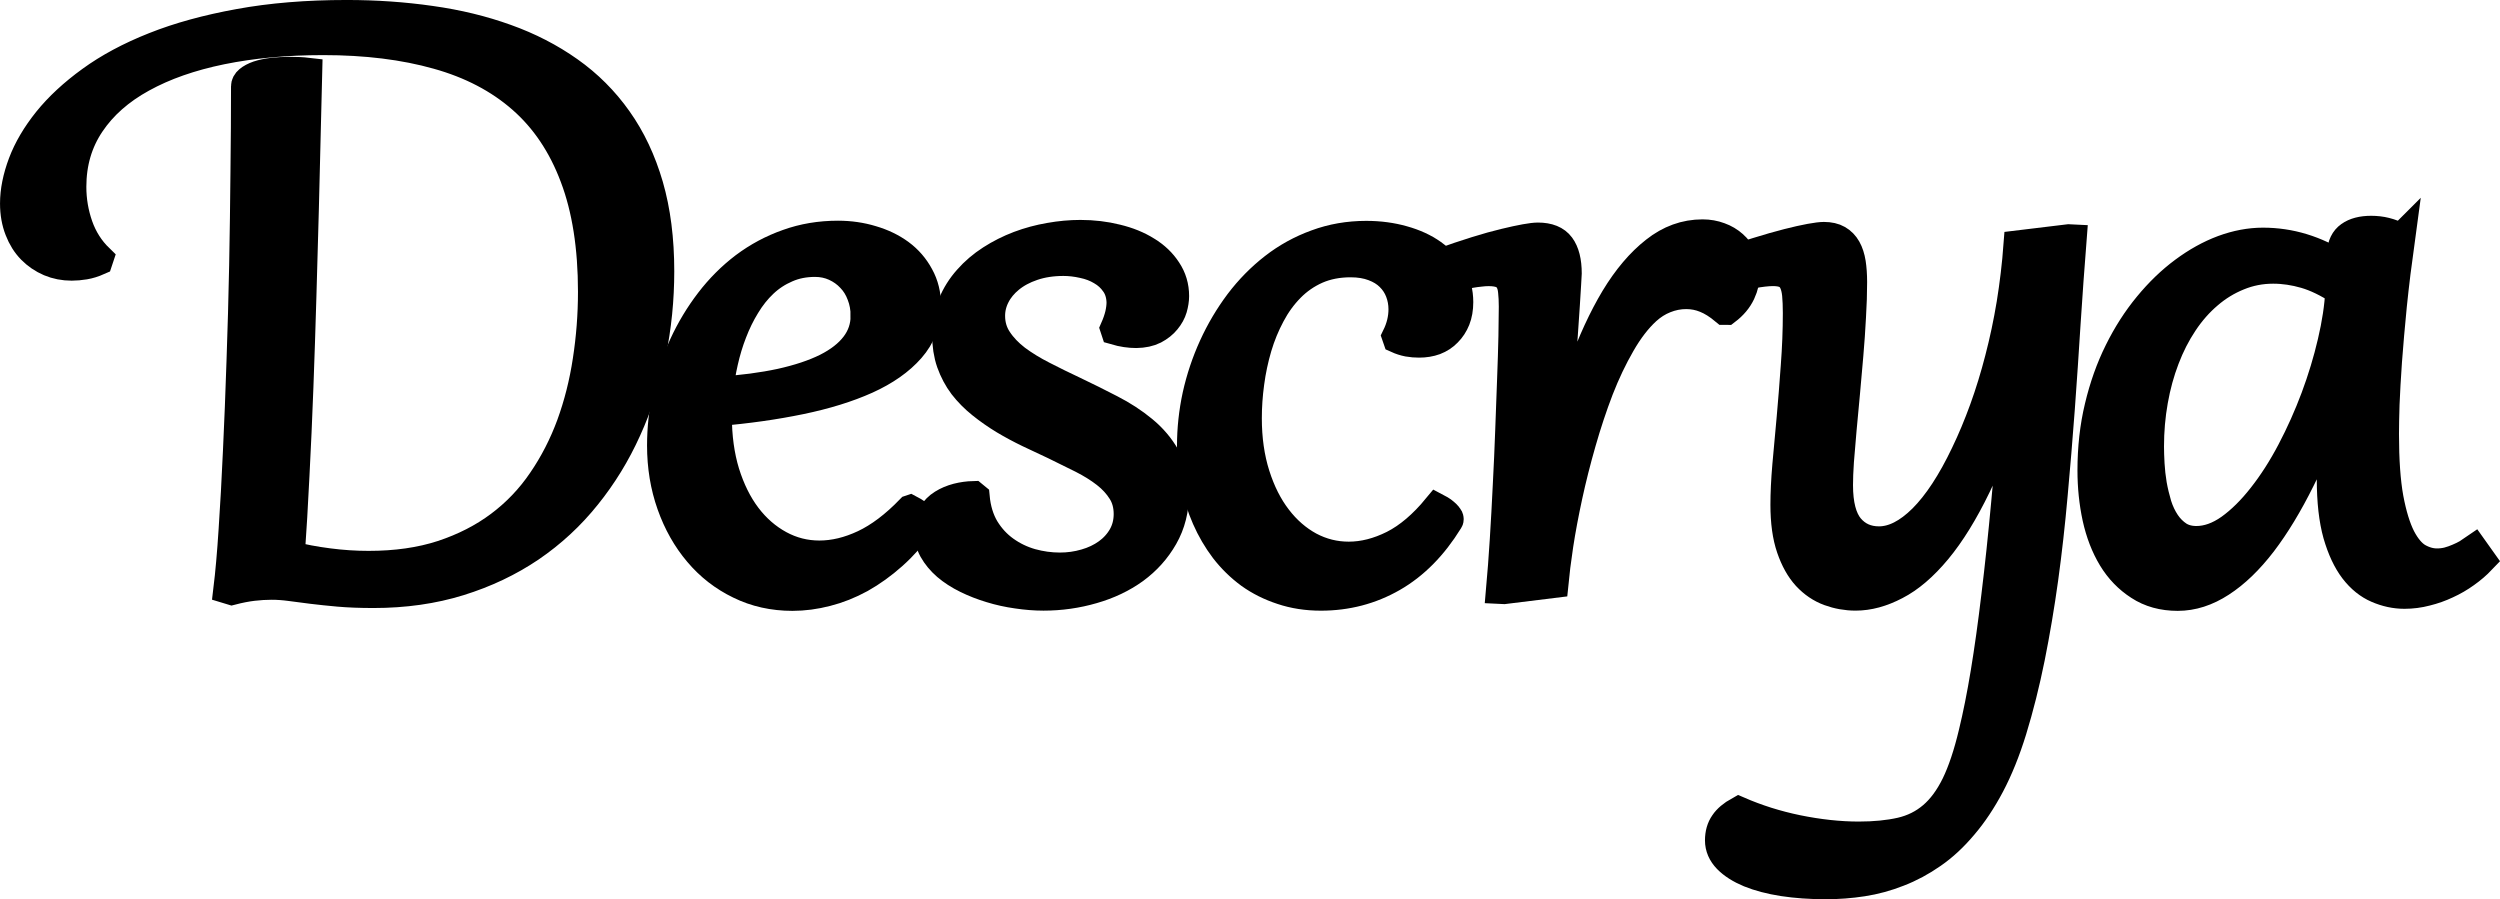 <?xml version="1.0" encoding="UTF-8" standalone="no"?>
<svg
   xmlns:dc="http://purl.org/dc/elements/1.1/"
   xmlns:cc="http://creativecommons.org/ns#"
   xmlns:rdf="http://www.w3.org/1999/02/22-rdf-syntax-ns#"
   xmlns:svg="http://www.w3.org/2000/svg"
   xmlns="http://www.w3.org/2000/svg"
   xmlns:xlink="http://www.w3.org/1999/xlink"
   xmlns:sodipodi="http://sodipodi.sourceforge.net/DTD/sodipodi-0.dtd"
   xmlns:inkscape="http://www.inkscape.org/namespaces/inkscape"
   width="207.626pt"
   height="74.685pt"
   viewBox="0 0 207.626 74.685"
   version="1.2"
   id="svg1529"
   sodipodi:docname="Descrya.svg"
   inkscape:version="0.92.2 (5c3e80d, 2017-08-06)">
  <title
     id="title3230">Descrya Logo Text</title>
  <sodipodi:namedview
     pagecolor="#ffffff"
     bordercolor="#666666"
     borderopacity="1"
     objecttolerance="10"
     gridtolerance="10"
     guidetolerance="10"
     inkscape:pageopacity="0"
     inkscape:pageshadow="2"
     inkscape:window-width="3840"
     inkscape:window-height="1973"
     id="namedview1531"
     showgrid="false"
     inkscape:zoom="10.11377"
     inkscape:cx="137.65768"
     inkscape:cy="40.022145"
     inkscape:window-x="-18"
     inkscape:window-y="-18"
     inkscape:window-maximized="1"
     inkscape:current-layer="svg1529"
     inkscape:pagecheckerboard="false" />
  <defs
     id="defs1480">
    <g
       id="g1478">
      <symbol
         overflow="visible"
         id="glyph0-0"
         style="overflow:visible">
        <path
           style="stroke:none"
           d="m 15.812,-13.719 c 0.008,-0.875 0.023,-1.629 0.047,-2.266 0.031,-0.645 0.086,-1.219 0.172,-1.719 0.094,-0.5 0.219,-0.945 0.375,-1.344 0.156,-0.395 0.367,-0.789 0.641,-1.188 0.27,-0.395 0.598,-0.801 0.984,-1.219 0.395,-0.426 0.879,-0.91 1.453,-1.453 0.77,-0.719 1.445,-1.398 2.031,-2.047 0.582,-0.656 1.066,-1.32 1.453,-2 0.383,-0.676 0.676,-1.406 0.875,-2.188 0.207,-0.781 0.312,-1.672 0.312,-2.672 0,-1.426 -0.227,-2.727 -0.672,-3.906 -0.438,-1.188 -1.059,-2.195 -1.859,-3.031 -0.805,-0.844 -1.777,-1.5 -2.922,-1.969 -1.137,-0.469 -2.402,-0.703 -3.797,-0.703 -1.469,0 -2.793,0.25 -3.969,0.75 -1.168,0.492 -2.18,1.188 -3.031,2.094 -0.844,0.898 -1.523,1.969 -2.031,3.219 -0.512,1.242 -0.836,2.621 -0.969,4.141 l 3.656,0.562 c 0.125,-1.008 0.328,-1.941 0.609,-2.797 0.289,-0.852 0.68,-1.586 1.172,-2.203 0.488,-0.625 1.094,-1.113 1.812,-1.469 0.727,-0.352 1.582,-0.531 2.562,-0.531 0.844,0 1.609,0.168 2.297,0.5 0.688,0.324 1.273,0.766 1.766,1.328 0.488,0.555 0.867,1.203 1.141,1.953 0.27,0.75 0.406,1.543 0.406,2.375 0,0.688 -0.094,1.309 -0.281,1.859 -0.188,0.555 -0.449,1.078 -0.781,1.578 -0.336,0.5 -0.727,0.984 -1.172,1.453 -0.449,0.469 -0.938,0.965 -1.469,1.484 -0.688,0.68 -1.305,1.328 -1.844,1.953 -0.531,0.617 -0.98,1.293 -1.344,2.031 -0.367,0.73 -0.648,1.559 -0.844,2.484 -0.188,0.918 -0.281,2.016 -0.281,3.297 0,0.574 0.016,1.199 0.047,1.875 z m -4.188,6.453 c 0,0.375 0.066,0.727 0.203,1.047 0.145,0.312 0.336,0.594 0.578,0.844 0.238,0.242 0.516,0.43 0.828,0.562 0.32,0.125 0.664,0.188 1.031,0.188 0.375,0 0.727,-0.062 1.062,-0.188 0.332,-0.133 0.617,-0.316 0.859,-0.547 0.25,-0.238 0.441,-0.52 0.578,-0.844 0.145,-0.32 0.219,-0.676 0.219,-1.062 0,-0.375 -0.074,-0.723 -0.219,-1.047 -0.137,-0.32 -0.328,-0.609 -0.578,-0.859 -0.242,-0.25 -0.527,-0.441 -0.859,-0.578 -0.336,-0.145 -0.688,-0.219 -1.062,-0.219 -0.367,0 -0.711,0.074 -1.031,0.219 -0.312,0.148 -0.59,0.344 -0.828,0.594 -0.242,0.25 -0.434,0.543 -0.578,0.875 C 11.691,-7.957 11.625,-7.617 11.625,-7.266 Z m 17.688,-38.5 V 0 H 0 v -45.766 z m 0,0"
           id="path1448"
           inkscape:connector-curvature="0" />
      </symbol>
      <symbol
         overflow="visible"
         id="glyph0-1"
         style="overflow:visible">
        <path
           style="stroke:none"
           d="m 15.922,-47.312 c 2.426,0 4.754,0.164 6.984,0.484 2.238,0.312 4.32,0.82 6.25,1.516 1.926,0.688 3.676,1.59 5.25,2.703 1.582,1.117 2.93,2.465 4.047,4.047 1.125,1.586 1.988,3.418 2.594,5.5 0.602,2.086 0.906,4.453 0.906,7.109 0,2.336 -0.23,4.617 -0.688,6.844 -0.461,2.23 -1.141,4.34 -2.047,6.328 -0.898,1.992 -2.016,3.82 -3.359,5.484 -1.336,1.668 -2.887,3.105 -4.656,4.312 -1.773,1.199 -3.746,2.137 -5.922,2.812 -2.18,0.676 -4.559,1.016 -7.141,1.016 -1.094,0 -2.055,-0.039 -2.875,-0.109 C 14.441,0.66 13.695,0.582 13.031,0.5 12.375,0.414 11.773,0.336 11.234,0.266 10.691,0.191 10.176,0.156 9.688,0.156 9.188,0.156 8.672,0.188 8.141,0.25 7.609,0.312 7.02,0.426 6.375,0.594 L 6.016,0.484 C 6.18,-0.867 6.328,-2.531 6.453,-4.5 6.586,-6.477 6.707,-8.645 6.812,-11 c 0.113,-2.363 0.211,-4.859 0.297,-7.484 0.094,-2.625 0.164,-5.258 0.219,-7.906 0.051,-2.656 0.086,-5.254 0.109,-7.797 0.031,-2.551 0.047,-4.926 0.047,-7.125 0,-0.195 0.094,-0.375 0.281,-0.531 0.195,-0.164 0.461,-0.305 0.797,-0.422 0.344,-0.113 0.738,-0.195 1.188,-0.25 0.457,-0.051 0.945,-0.078 1.469,-0.078 0.238,0 0.484,0.008 0.734,0.016 0.25,0.012 0.504,0.031 0.766,0.062 -0.031,1.367 -0.074,3.027 -0.125,4.984 -0.043,1.949 -0.094,4.074 -0.156,6.375 -0.062,2.293 -0.133,4.703 -0.203,7.234 -0.074,2.531 -0.156,5.059 -0.25,7.578 -0.094,2.523 -0.203,4.977 -0.328,7.359 -0.117,2.387 -0.246,4.59 -0.391,6.609 0.957,0.25 2.004,0.449 3.141,0.594 1.133,0.148 2.242,0.219 3.328,0.219 2.281,0 4.316,-0.289 6.109,-0.875 1.801,-0.594 3.391,-1.406 4.766,-2.438 1.375,-1.031 2.547,-2.258 3.516,-3.688 0.977,-1.426 1.773,-2.977 2.391,-4.656 0.613,-1.688 1.062,-3.461 1.344,-5.328 0.289,-1.863 0.438,-3.766 0.438,-5.703 0,-3.719 -0.5,-6.895 -1.5,-9.531 -0.992,-2.645 -2.438,-4.801 -4.344,-6.469 -1.898,-1.664 -4.23,-2.883 -7,-3.656 -2.762,-0.781 -5.922,-1.172 -9.484,-1.172 -3.074,0 -5.887,0.262 -8.438,0.781 -2.555,0.523 -4.75,1.293 -6.594,2.312 -1.844,1.012 -3.27,2.273 -4.281,3.781 -1.02,1.512 -1.531,3.258 -1.531,5.234 0,1.117 0.184,2.195 0.547,3.234 0.367,1.043 0.938,1.945 1.719,2.703 l -0.078,0.234 c -0.406,0.18 -0.789,0.297 -1.156,0.359 -0.375,0.062 -0.734,0.094 -1.078,0.094 -0.656,0 -1.27,-0.117 -1.844,-0.359 -0.582,-0.25 -1.086,-0.594 -1.516,-1.031 -0.438,-0.445 -0.781,-0.992 -1.031,-1.641 -0.258,-0.656 -0.391,-1.391 -0.391,-2.203 0,-1.051 0.227,-2.172 0.672,-3.359 0.449,-1.188 1.141,-2.363 2.078,-3.531 0.938,-1.164 2.141,-2.281 3.609,-3.344 1.469,-1.07 3.23,-2.016 5.281,-2.828 2.039,-0.812 4.391,-1.457 7.047,-1.938 2.656,-0.488 5.633,-0.734 8.938,-0.734 z m 0,0"
           id="path1451"
           inkscape:connector-curvature="0" />
      </symbol>
      <symbol
         overflow="visible"
         id="glyph0-2"
         style="overflow:visible">
        <path
           style="stroke:none"
           d="m 22.75,-6.203 c 0.082,0.043 0.188,0.102 0.312,0.172 0.125,0.074 0.238,0.156 0.344,0.25 0.102,0.086 0.195,0.18 0.281,0.281 0.082,0.094 0.125,0.188 0.125,0.281 0,0.055 -0.023,0.105 -0.062,0.156 -0.75,1.043 -1.559,1.949 -2.422,2.719 -0.855,0.762 -1.746,1.402 -2.672,1.922 -0.93,0.508 -1.871,0.883 -2.828,1.125 -0.961,0.25 -1.906,0.375 -2.844,0.375 -1.605,0 -3.074,-0.328 -4.406,-0.984 -1.336,-0.645 -2.48,-1.535 -3.438,-2.672 -0.961,-1.133 -1.711,-2.461 -2.25,-3.984 -0.543,-1.531 -0.812,-3.172 -0.812,-4.922 0,-1.426 0.156,-2.852 0.469,-4.281 0.312,-1.426 0.766,-2.785 1.359,-4.078 0.594,-1.289 1.316,-2.492 2.172,-3.609 0.852,-1.113 1.82,-2.082 2.906,-2.906 1.094,-0.82 2.289,-1.461 3.594,-1.922 1.301,-0.469 2.695,-0.703 4.188,-0.703 0.988,0 1.926,0.137 2.812,0.406 0.895,0.262 1.68,0.641 2.359,1.141 0.676,0.5 1.211,1.121 1.609,1.859 0.406,0.73 0.609,1.559 0.609,2.484 0,1.367 -0.449,2.559 -1.344,3.578 -0.887,1.012 -2.109,1.871 -3.672,2.578 -1.555,0.699 -3.387,1.266 -5.5,1.703 -2.117,0.438 -4.402,0.762 -6.859,0.969 v 0.344 c 0,1.711 0.211,3.273 0.641,4.688 0.438,1.406 1.035,2.617 1.797,3.625 0.758,1 1.656,1.781 2.688,2.344 1.031,0.562 2.133,0.844 3.312,0.844 1.207,0 2.441,-0.297 3.703,-0.891 1.258,-0.594 2.535,-1.555 3.828,-2.891 z m -3.766,-16.062 c 0,-0.613 -0.105,-1.188 -0.312,-1.719 -0.199,-0.539 -0.484,-1.004 -0.859,-1.391 -0.367,-0.395 -0.805,-0.707 -1.312,-0.938 -0.5,-0.227 -1.047,-0.344 -1.641,-0.344 -0.867,0 -1.652,0.156 -2.359,0.469 -0.711,0.305 -1.344,0.719 -1.906,1.25 -0.555,0.523 -1.043,1.137 -1.469,1.844 -0.43,0.699 -0.793,1.445 -1.094,2.234 -0.305,0.781 -0.547,1.59 -0.734,2.422 -0.188,0.824 -0.32,1.625 -0.391,2.406 1.895,-0.125 3.594,-0.348 5.094,-0.672 1.5,-0.332 2.766,-0.754 3.797,-1.266 1.031,-0.52 1.816,-1.133 2.359,-1.844 0.551,-0.719 0.828,-1.535 0.828,-2.453 z m 0,0"
           id="path1454"
           inkscape:connector-curvature="0" />
      </symbol>
      <symbol
         overflow="visible"
         id="glyph0-3"
         style="overflow:visible">
        <path
           style="stroke:none"
           d="m 5.406,-7.219 c 0.094,1.012 0.359,1.887 0.797,2.625 0.445,0.73 1,1.328 1.656,1.797 0.656,0.469 1.379,0.82 2.172,1.047 0.789,0.219 1.582,0.328 2.375,0.328 0.727,0 1.43,-0.098 2.109,-0.297 0.688,-0.195 1.289,-0.484 1.812,-0.859 0.52,-0.375 0.938,-0.832 1.25,-1.375 0.312,-0.551 0.469,-1.164 0.469,-1.844 0,-0.707 -0.168,-1.328 -0.5,-1.859 -0.336,-0.539 -0.781,-1.031 -1.344,-1.469 -0.562,-0.438 -1.215,-0.844 -1.953,-1.219 -0.742,-0.375 -1.512,-0.754 -2.312,-1.141 -0.699,-0.332 -1.406,-0.664 -2.125,-1 C 9.102,-12.828 8.414,-13.195 7.75,-13.594 7.082,-14 6.457,-14.438 5.875,-14.906 5.289,-15.375 4.781,-15.891 4.344,-16.453 3.914,-17.023 3.578,-17.66 3.328,-18.359 3.086,-19.055 2.969,-19.832 2.969,-20.688 c 0,-0.914 0.156,-1.758 0.469,-2.531 C 3.758,-24 4.195,-24.695 4.75,-25.312 5.301,-25.938 5.941,-26.484 6.672,-26.953 7.398,-27.422 8.176,-27.812 9,-28.125 c 0.832,-0.312 1.68,-0.539 2.547,-0.688 0.875,-0.156 1.727,-0.234 2.562,-0.234 1.062,0 2.066,0.121 3.016,0.359 0.957,0.23 1.789,0.57 2.5,1.016 0.719,0.438 1.285,0.98 1.703,1.625 0.426,0.637 0.641,1.355 0.641,2.156 0,0.312 -0.055,0.652 -0.156,1.016 -0.105,0.355 -0.289,0.688 -0.547,1 -0.25,0.312 -0.586,0.578 -1,0.797 -0.418,0.211 -0.922,0.32 -1.516,0.328 -0.562,0 -1.152,-0.086 -1.766,-0.266 l -0.062,-0.188 c 0.188,-0.426 0.32,-0.816 0.406,-1.172 0.082,-0.363 0.125,-0.703 0.125,-1.016 -0.023,-0.613 -0.184,-1.129 -0.484,-1.547 -0.293,-0.426 -0.668,-0.77 -1.125,-1.031 -0.449,-0.27 -0.953,-0.461 -1.516,-0.578 -0.555,-0.125 -1.094,-0.188 -1.625,-0.188 -0.949,0 -1.797,0.133 -2.547,0.391 -0.742,0.25 -1.371,0.59 -1.891,1.016 C 7.754,-24.91 7.363,-24.438 7.094,-23.906 6.82,-23.375 6.688,-22.82 6.688,-22.25 c 0,0.73 0.191,1.387 0.578,1.969 0.383,0.586 0.895,1.121 1.531,1.609 0.645,0.48 1.383,0.934 2.219,1.359 0.832,0.43 1.703,0.855 2.609,1.281 1.008,0.48 2.016,0.98 3.016,1.5 1,0.512 1.895,1.094 2.688,1.75 0.789,0.648 1.426,1.398 1.906,2.25 0.488,0.844 0.734,1.84 0.734,2.984 0,1.375 -0.309,2.602 -0.922,3.672 -0.605,1.062 -1.414,1.965 -2.422,2.703 -1.012,0.73 -2.172,1.281 -3.484,1.656 C 13.828,0.867 12.461,1.062 11.047,1.062 10.336,1.062 9.602,1.004 8.844,0.891 8.094,0.785 7.363,0.625 6.656,0.406 5.957,0.195 5.289,-0.062 4.656,-0.375 4.02,-0.688 3.461,-1.047 2.984,-1.453 2.516,-1.859 2.141,-2.312 1.859,-2.812 c -0.273,-0.5 -0.406,-1.051 -0.406,-1.656 0,-0.508 0.109,-0.945 0.328,-1.312 0.227,-0.363 0.52,-0.656 0.875,-0.875 0.363,-0.227 0.77,-0.398 1.219,-0.516 0.445,-0.113 0.898,-0.176 1.359,-0.188 z m 0,0"
           id="path1457"
           inkscape:connector-curvature="0" />
      </symbol>
      <symbol
         overflow="visible"
         id="glyph0-4"
         style="overflow:visible">
        <path
           style="stroke:none"
           d="m 19.094,-20.547 c 0.363,-0.738 0.547,-1.488 0.547,-2.25 0,-0.508 -0.09,-0.992 -0.266,-1.453 -0.18,-0.469 -0.449,-0.879 -0.812,-1.234 -0.355,-0.352 -0.805,-0.629 -1.344,-0.828 -0.543,-0.207 -1.172,-0.312 -1.891,-0.312 -1.043,0 -1.98,0.184 -2.812,0.547 -0.824,0.367 -1.555,0.871 -2.188,1.516 -0.625,0.637 -1.164,1.375 -1.609,2.219 -0.449,0.836 -0.82,1.734 -1.109,2.703 -0.281,0.961 -0.492,1.945 -0.625,2.953 -0.137,1 -0.203,1.98 -0.203,2.938 0,1.719 0.223,3.289 0.672,4.703 0.445,1.406 1.051,2.605 1.812,3.594 0.758,0.992 1.645,1.762 2.656,2.312 1.02,0.543 2.102,0.812 3.25,0.812 1.207,0 2.438,-0.312 3.688,-0.938 1.25,-0.633 2.457,-1.66 3.625,-3.078 0.082,0.043 0.188,0.102 0.312,0.172 0.125,0.074 0.238,0.156 0.344,0.25 0.113,0.094 0.207,0.188 0.281,0.281 0.082,0.094 0.125,0.184 0.125,0.266 0,0.055 -0.008,0.086 -0.016,0.094 l -0.047,0.078 c -1.293,2.094 -2.844,3.664 -4.656,4.703 -1.812,1.039 -3.805,1.562 -5.969,1.562 -1.168,0 -2.246,-0.168 -3.234,-0.5 C 8.633,0.238 7.738,-0.207 6.938,-0.781 6.145,-1.363 5.441,-2.051 4.828,-2.844 4.223,-3.645 3.719,-4.508 3.312,-5.438 2.906,-6.363 2.598,-7.336 2.391,-8.359 c -0.211,-1.02 -0.312,-2.047 -0.312,-3.078 0,-1.406 0.148,-2.812 0.453,-4.219 0.312,-1.406 0.766,-2.758 1.359,-4.062 0.594,-1.301 1.312,-2.516 2.156,-3.641 0.852,-1.125 1.816,-2.102 2.891,-2.938 1.07,-0.832 2.254,-1.484 3.547,-1.953 1.289,-0.477 2.672,-0.719 4.141,-0.719 1.094,0 2.113,0.137 3.062,0.406 0.945,0.262 1.766,0.637 2.453,1.125 0.688,0.492 1.223,1.078 1.609,1.766 0.395,0.68 0.594,1.438 0.594,2.281 0,0.555 -0.086,1.039 -0.25,1.453 -0.168,0.418 -0.402,0.777 -0.703,1.078 -0.293,0.305 -0.641,0.531 -1.047,0.688 -0.406,0.148 -0.852,0.219 -1.328,0.219 -0.305,0 -0.609,-0.023 -0.922,-0.078 -0.312,-0.062 -0.621,-0.16 -0.922,-0.297 z m 0,0"
           id="path1460"
           inkscape:connector-curvature="0" />
      </symbol>
      <symbol
         overflow="visible"
         id="glyph0-5"
         style="overflow:visible">
        <path
           style="stroke:none"
           d="M 5.484,0.516 5.156,0.5 c 0.113,-1.27 0.219,-2.648 0.312,-4.141 0.094,-1.488 0.176,-3.004 0.25,-4.547 0.082,-1.539 0.148,-3.066 0.203,-4.578 0.062,-1.52 0.113,-2.938 0.156,-4.25 0.051,-1.312 0.086,-2.488 0.109,-3.531 0.02,-1.039 0.031,-1.863 0.031,-2.469 0,-0.488 -0.023,-0.91 -0.062,-1.266 -0.031,-0.363 -0.121,-0.664 -0.266,-0.906 -0.137,-0.238 -0.34,-0.414 -0.609,-0.531 -0.273,-0.113 -0.633,-0.172 -1.078,-0.172 -0.23,0 -0.465,0.016 -0.703,0.047 -0.242,0.023 -0.508,0.059 -0.797,0.109 -0.293,0.055 -0.625,0.125 -1,0.219 -0.367,0.086 -0.789,0.188 -1.266,0.312 L 0.141,-26.656 c 2.219,-0.789 4.008,-1.348 5.375,-1.672 1.375,-0.332 2.301,-0.5 2.781,-0.5 0.883,0 1.516,0.258 1.891,0.766 0.383,0.512 0.578,1.277 0.578,2.297 0,0.094 -0.016,0.371 -0.047,0.828 -0.023,0.449 -0.059,1.039 -0.109,1.766 -0.043,0.719 -0.102,1.562 -0.172,2.531 -0.062,0.961 -0.141,1.992 -0.234,3.094 -0.086,1.094 -0.18,2.242 -0.281,3.438 -0.105,1.188 -0.219,2.375 -0.344,3.562 l 0.203,0.016 c 0.645,-2.613 1.367,-5.051 2.172,-7.312 0.812,-2.258 1.719,-4.223 2.719,-5.891 1.008,-1.664 2.117,-2.973 3.328,-3.922 1.207,-0.957 2.531,-1.438 3.969,-1.438 0.508,0 0.984,0.086 1.422,0.25 0.438,0.156 0.816,0.383 1.141,0.672 0.32,0.281 0.578,0.621 0.766,1.016 0.188,0.387 0.281,0.812 0.281,1.281 0,0.605 -0.133,1.184 -0.391,1.734 -0.262,0.555 -0.672,1.043 -1.234,1.469 h -0.156 c -0.562,-0.469 -1.094,-0.801 -1.594,-1 -0.5,-0.207 -1.031,-0.312 -1.594,-0.312 -0.605,0 -1.188,0.117 -1.75,0.344 -0.555,0.219 -1.062,0.543 -1.531,0.969 -0.762,0.699 -1.469,1.621 -2.125,2.766 -0.656,1.137 -1.258,2.398 -1.797,3.781 -0.531,1.387 -1.016,2.844 -1.453,4.375 -0.438,1.523 -0.812,3.008 -1.125,4.453 -0.312,1.449 -0.57,2.812 -0.766,4.094 C 9.875,-1.93 9.738,-0.863 9.656,0 Z m 0,0"
           id="path1463"
           inkscape:connector-curvature="0" />
      </symbol>
      <symbol
         overflow="visible"
         id="glyph0-6"
         style="overflow:visible">
        <path
           style="stroke:none"
           d="m 28.609,-28.688 0.328,0.016 c -0.18,2.281 -0.344,4.609 -0.5,6.984 -0.148,2.375 -0.309,4.762 -0.484,7.156 -0.18,2.398 -0.375,4.781 -0.594,7.156 -0.211,2.367 -0.469,4.684 -0.781,6.953 -0.312,2.258 -0.684,4.453 -1.109,6.578 -0.43,2.125 -0.934,4.133 -1.516,6.031 -0.531,1.719 -1.141,3.227 -1.828,4.531 -0.688,1.301 -1.438,2.426 -2.25,3.375 -0.805,0.957 -1.656,1.75 -2.562,2.375 -0.906,0.633 -1.852,1.141 -2.828,1.516 -0.969,0.383 -1.965,0.656 -2.984,0.812 -1.012,0.156 -2.031,0.234 -3.062,0.234 -1.281,0 -2.465,-0.086 -3.547,-0.25 C 3.816,24.613 2.883,24.367 2.094,24.047 1.312,23.723 0.695,23.332 0.25,22.875 c -0.445,-0.461 -0.672,-0.98 -0.672,-1.562 0,-0.562 0.137,-1.039 0.406,-1.422 0.258,-0.387 0.672,-0.734 1.234,-1.047 0.738,0.32 1.52,0.613 2.344,0.875 0.82,0.258 1.664,0.477 2.531,0.656 0.863,0.176 1.723,0.312 2.578,0.406 0.863,0.094 1.695,0.141 2.5,0.141 1.332,0 2.5,-0.117 3.5,-0.344 1,-0.23 1.867,-0.664 2.609,-1.297 0.738,-0.625 1.379,-1.492 1.922,-2.594 0.539,-1.105 1.02,-2.539 1.438,-4.297 0.352,-1.449 0.688,-3.121 1,-5.016 0.312,-1.887 0.609,-4.016 0.891,-6.391 0.289,-2.363 0.566,-4.973 0.828,-7.828 0.27,-2.863 0.539,-5.984 0.812,-9.359 L 23.969,-16.25 c -0.906,3.211 -1.898,5.918 -2.969,8.125 -1.062,2.199 -2.164,3.98 -3.297,5.344 -1.137,1.367 -2.281,2.344 -3.438,2.938 -1.148,0.602 -2.262,0.906 -3.344,0.906 -0.762,0 -1.496,-0.133 -2.203,-0.391 -0.711,-0.262 -1.34,-0.688 -1.891,-1.281 -0.543,-0.594 -0.98,-1.375 -1.312,-2.344 -0.336,-0.977 -0.5,-2.18 -0.5,-3.609 0,-0.938 0.051,-2.02 0.156,-3.25 0.113,-1.238 0.234,-2.551 0.359,-3.938 0.125,-1.395 0.238,-2.836 0.344,-4.328 0.113,-1.488 0.172,-2.957 0.172,-4.406 0,-0.594 -0.023,-1.102 -0.062,-1.531 -0.043,-0.426 -0.133,-0.773 -0.266,-1.047 -0.137,-0.281 -0.336,-0.488 -0.594,-0.625 -0.262,-0.133 -0.617,-0.203 -1.062,-0.203 -0.461,0 -1.055,0.07 -1.781,0.203 C 1.562,-25.551 0.801,-25.375 0,-25.156 l -0.297,-1.438 c 1.094,-0.383 2.109,-0.719 3.047,-1 0.938,-0.289 1.773,-0.531 2.516,-0.719 0.738,-0.188 1.363,-0.328 1.875,-0.422 0.52,-0.094 0.898,-0.141 1.141,-0.141 0.477,0 0.867,0.09 1.172,0.266 0.312,0.18 0.562,0.434 0.75,0.766 0.188,0.336 0.316,0.734 0.391,1.203 0.07,0.461 0.109,0.992 0.109,1.594 0,0.906 -0.031,1.875 -0.094,2.906 -0.055,1.031 -0.125,2.086 -0.219,3.156 -0.086,1.062 -0.18,2.125 -0.281,3.188 -0.094,1.062 -0.188,2.07 -0.281,3.016 -0.086,0.949 -0.156,1.82 -0.219,2.609 C 9.555,-9.379 9.531,-8.719 9.531,-8.188 c 0,1.594 0.301,2.762 0.906,3.5 0.613,0.73 1.422,1.094 2.422,1.094 1.176,0 2.379,-0.609 3.609,-1.828 1.227,-1.227 2.398,-3.016 3.516,-5.359 0.562,-1.164 1.082,-2.41 1.562,-3.734 0.477,-1.32 0.906,-2.711 1.281,-4.172 0.383,-1.469 0.707,-2.992 0.969,-4.578 0.258,-1.594 0.453,-3.227 0.578,-4.906 z m 0,0"
           id="path1466"
           inkscape:connector-curvature="0" />
      </symbol>
      <symbol
         overflow="visible"
         id="glyph0-7"
         style="overflow:visible">
        <path
           style="stroke:none"
           d="m 28.109,-28.766 c -0.281,2.043 -0.512,3.922 -0.688,5.641 -0.168,1.719 -0.305,3.266 -0.406,4.641 -0.094,1.375 -0.164,2.57 -0.203,3.578 -0.031,1.012 -0.047,1.836 -0.047,2.469 0,2.168 0.125,3.945 0.375,5.328 0.258,1.375 0.594,2.465 1,3.266 0.414,0.793 0.879,1.34 1.391,1.641 0.52,0.293 1.039,0.438 1.562,0.438 0.301,0 0.602,-0.035 0.906,-0.109 0.301,-0.082 0.582,-0.18 0.844,-0.297 0.27,-0.113 0.516,-0.234 0.734,-0.359 0.219,-0.133 0.41,-0.258 0.578,-0.375 l 0.656,0.922 c -0.387,0.406 -0.828,0.789 -1.328,1.141 -0.492,0.355 -1.012,0.656 -1.562,0.906 -0.543,0.258 -1.117,0.461 -1.719,0.609 -0.594,0.156 -1.199,0.234 -1.812,0.234 -0.773,0 -1.527,-0.164 -2.266,-0.484 -0.73,-0.312 -1.383,-0.836 -1.953,-1.578 -0.562,-0.738 -1.023,-1.719 -1.375,-2.938 -0.344,-1.227 -0.516,-2.758 -0.516,-4.594 0,-0.531 0.016,-1.047 0.047,-1.547 0.031,-0.508 0.066,-1.035 0.109,-1.578 0.051,-0.539 0.117,-1.113 0.203,-1.719 0.082,-0.613 0.188,-1.289 0.312,-2.031 L 22.75,-15.609 c -0.938,2.574 -1.922,4.891 -2.953,6.953 -1.023,2.062 -2.086,3.82 -3.188,5.266 -1.105,1.438 -2.25,2.543 -3.438,3.312 C 11.992,0.691 10.789,1.078 9.562,1.078 8.32,1.078 7.25,0.781 6.344,0.188 5.438,-0.395 4.691,-1.164 4.109,-2.125 3.523,-3.094 3.094,-4.211 2.812,-5.484 2.539,-6.754 2.406,-8.066 2.406,-9.422 c 0,-1.863 0.195,-3.625 0.594,-5.281 0.395,-1.664 0.941,-3.203 1.641,-4.609 0.695,-1.406 1.508,-2.672 2.438,-3.797 0.926,-1.125 1.914,-2.078 2.969,-2.859 1.062,-0.789 2.148,-1.395 3.266,-1.812 1.125,-0.414 2.234,-0.625 3.328,-0.625 2.258,0 4.398,0.652 6.422,1.953 l 0.062,-1.031 c 0.039,-0.656 0.273,-1.133 0.703,-1.438 0.438,-0.312 1.035,-0.469 1.797,-0.469 0.426,0 0.828,0.047 1.203,0.141 0.383,0.094 0.812,0.258 1.281,0.484 z m -5.125,4.438 c -1,-0.656 -1.949,-1.113 -2.844,-1.375 -0.887,-0.258 -1.773,-0.391 -2.656,-0.391 -1.012,0 -1.969,0.188 -2.875,0.562 -0.906,0.367 -1.742,0.875 -2.5,1.531 -0.762,0.648 -1.445,1.422 -2.047,2.328 -0.605,0.906 -1.117,1.906 -1.531,3 -0.418,1.086 -0.734,2.246 -0.953,3.484 -0.219,1.23 -0.328,2.492 -0.328,3.781 0,0.43 0.016,0.918 0.047,1.469 0.031,0.555 0.094,1.117 0.188,1.688 0.102,0.574 0.238,1.141 0.406,1.703 C 8.066,-5.992 8.301,-5.5 8.594,-5.062 c 0.289,0.43 0.641,0.777 1.047,1.047 0.414,0.262 0.906,0.391 1.469,0.391 0.914,0 1.836,-0.328 2.766,-0.984 0.926,-0.664 1.816,-1.547 2.672,-2.641 0.863,-1.094 1.672,-2.352 2.422,-3.781 0.75,-1.426 1.41,-2.906 1.984,-4.438 0.57,-1.531 1.035,-3.062 1.391,-4.594 0.363,-1.539 0.578,-2.961 0.641,-4.266 z m 0,0"
           id="path1469"
           inkscape:connector-curvature="0" />
      </symbol>
      <symbol
         overflow="visible"
         id="glyph1-0"
         style="overflow:visible">
        <path
           style="stroke:none"
           d="m 7.344,-6.375 c 0,-0.395 0.004,-0.742 0.016,-1.047 0.02,-0.301 0.047,-0.566 0.078,-0.797 0.039,-0.227 0.098,-0.438 0.172,-0.625 0.082,-0.188 0.18,-0.367 0.297,-0.547 0.125,-0.188 0.273,-0.375 0.453,-0.562 0.188,-0.195 0.414,-0.426 0.688,-0.688 0.363,-0.332 0.676,-0.645 0.938,-0.938 0.27,-0.301 0.492,-0.609 0.672,-0.922 0.188,-0.32 0.328,-0.664 0.422,-1.031 0.094,-0.363 0.141,-0.773 0.141,-1.234 0,-0.664 -0.105,-1.27 -0.312,-1.812 -0.211,-0.551 -0.5,-1.02 -0.875,-1.406 C 9.664,-18.379 9.219,-18.688 8.688,-18.906 8.156,-19.125 7.566,-19.234 6.922,-19.234 c -0.688,0 -1.305,0.117 -1.844,0.344 -0.543,0.23 -1.012,0.559 -1.406,0.984 -0.398,0.418 -0.715,0.918 -0.953,1.5 -0.23,0.574 -0.375,1.215 -0.438,1.922 l 1.688,0.25 c 0.062,-0.469 0.156,-0.898 0.281,-1.297 0.133,-0.395 0.316,-0.734 0.547,-1.016 0.227,-0.289 0.508,-0.52 0.844,-0.688 0.344,-0.164 0.742,-0.25 1.203,-0.25 0.383,0 0.734,0.078 1.047,0.234 0.32,0.148 0.598,0.352 0.828,0.609 0.227,0.262 0.406,0.57 0.531,0.922 0.125,0.344 0.188,0.711 0.188,1.094 0,0.324 -0.047,0.617 -0.141,0.875 -0.086,0.25 -0.203,0.496 -0.359,0.734 -0.148,0.23 -0.324,0.453 -0.531,0.672 -0.211,0.211 -0.438,0.434 -0.688,0.672 -0.324,0.324 -0.609,0.633 -0.859,0.922 -0.242,0.281 -0.449,0.594 -0.625,0.938 -0.168,0.336 -0.297,0.715 -0.391,1.141 -0.086,0.43 -0.125,0.938 -0.125,1.531 0,0.273 0.004,0.562 0.016,0.875 z m -1.953,3 c 0,0.18 0.031,0.34 0.094,0.484 C 5.555,-2.742 5.645,-2.613 5.75,-2.5 c 0.113,0.117 0.242,0.203 0.391,0.266 0.156,0.062 0.316,0.094 0.484,0.094 0.176,0 0.336,-0.031 0.484,-0.094 0.156,-0.062 0.289,-0.145 0.406,-0.25 C 7.629,-2.598 7.719,-2.727 7.781,-2.875 c 0.07,-0.156 0.109,-0.32 0.109,-0.5 0,-0.164 -0.039,-0.328 -0.109,-0.484 C 7.719,-4.016 7.629,-4.148 7.516,-4.266 7.398,-4.379 7.266,-4.469 7.109,-4.531 6.961,-4.594 6.801,-4.625 6.625,-4.625 6.457,-4.625 6.297,-4.586 6.141,-4.516 5.992,-4.453 5.863,-4.363 5.75,-4.25 5.645,-4.133 5.555,-4 5.484,-3.844 c -0.062,0.148 -0.094,0.305 -0.094,0.469 z m 8.219,-17.875 V 0 H 0 v -21.25 z m 0,0"
           id="path1472"
           inkscape:connector-curvature="0" />
      </symbol>
      <symbol
         overflow="visible"
         id="glyph1-1"
         style="overflow:visible">
        <path
           style="stroke:none"
           d=""
           id="path1475"
           inkscape:connector-curvature="0" />
      </symbol>
    </g>
  </defs>
  <g
     id="surface289447"
     transform="translate(-59.149,-136.939)">
    <g
       style="fill:#000000;fill-opacity:1"
       id="g1484">
      <use
         xlink:href="#glyph0-1"
         x="72.024"
         y="185.42"
         id="use1482"
         width="100%"
         height="100%" />
    </g>
    <path
       style="fill:none;stroke:#000000;stroke-width:2.342;stroke-linecap:butt;stroke-linejoin:miter;stroke-miterlimit:10;stroke-opacity:1"
       d="m 87.945,653.891 c 2.426,0 4.754,-0.164 6.984,-0.484 2.238,-0.312 4.32,-0.82 6.25,-1.516 1.926,-0.688 3.676,-1.59 5.25,-2.703 1.582,-1.117 2.93,-2.465 4.047,-4.047 1.125,-1.586 1.988,-3.418 2.594,-5.5 0.602,-2.086 0.906,-4.453 0.906,-7.109 0,-2.336 -0.23,-4.617 -0.688,-6.844 -0.461,-2.23 -1.141,-4.34 -2.047,-6.328 -0.898,-1.992 -2.016,-3.82 -3.359,-5.484 -1.336,-1.668 -2.887,-3.105 -4.656,-4.312 -1.773,-1.199 -3.746,-2.137 -5.922,-2.812 -2.18,-0.676 -4.559,-1.016 -7.141,-1.016 -1.094,0 -2.055,0.039 -2.875,0.109 -0.824,0.074 -1.57,0.152 -2.234,0.234 -0.656,0.086 -1.258,0.164 -1.797,0.234 -0.543,0.074 -1.059,0.109 -1.547,0.109 -0.5,0 -1.016,-0.031 -1.547,-0.094 -0.531,-0.062 -1.121,-0.176 -1.766,-0.344 l -0.359,0.109 c 0.164,1.352 0.312,3.016 0.438,4.984 0.133,1.977 0.254,4.145 0.359,6.5 0.113,2.363 0.211,4.859 0.297,7.484 0.094,2.625 0.164,5.258 0.219,7.906 0.051,2.656 0.086,5.254 0.109,7.797 0.031,2.551 0.047,4.926 0.047,7.125 0,0.195 0.094,0.375 0.281,0.531 0.195,0.164 0.461,0.305 0.797,0.422 0.344,0.113 0.738,0.195 1.188,0.25 0.457,0.051 0.945,0.078 1.469,0.078 0.238,0 0.484,-0.008 0.734,-0.016 0.25,-0.012 0.504,-0.031 0.766,-0.062 -0.031,-1.367 -0.074,-3.027 -0.125,-4.984 -0.043,-1.949 -0.094,-4.074 -0.156,-6.375 -0.062,-2.293 -0.133,-4.703 -0.203,-7.234 -0.074,-2.531 -0.156,-5.059 -0.25,-7.578 -0.094,-2.523 -0.203,-4.977 -0.328,-7.359 -0.117,-2.387 -0.246,-4.59 -0.391,-6.609 0.957,-0.25 2.004,-0.449 3.141,-0.594 1.133,-0.148 2.242,-0.219 3.328,-0.219 2.281,0 4.316,0.289 6.109,0.875 1.801,0.594 3.391,1.406 4.766,2.438 1.375,1.031 2.547,2.258 3.516,3.688 0.977,1.426 1.773,2.977 2.391,4.656 0.613,1.688 1.062,3.461 1.344,5.328 0.289,1.863 0.438,3.766 0.438,5.703 0,3.719 -0.5,6.895 -1.5,9.531 -0.992,2.645 -2.438,4.801 -4.344,6.469 -1.898,1.664 -4.23,2.883 -7,3.656 -2.762,0.781 -5.922,1.172 -9.484,1.172 -3.074,0 -5.887,-0.262 -8.438,-0.781 -2.555,-0.523 -4.75,-1.293 -6.594,-2.312 -1.844,-1.012 -3.27,-2.273 -4.281,-3.781 -1.02,-1.512 -1.531,-3.258 -1.531,-5.234 0,-1.117 0.184,-2.195 0.547,-3.234 0.367,-1.043 0.938,-1.945 1.719,-2.703 l -0.078,-0.234 c -0.406,-0.18 -0.789,-0.297 -1.156,-0.359 -0.375,-0.062 -0.734,-0.094 -1.078,-0.094 -0.656,0 -1.27,0.117 -1.844,0.359 -0.582,0.25 -1.086,0.594 -1.516,1.031 -0.438,0.445 -0.781,0.992 -1.031,1.641 -0.258,0.656 -0.391,1.391 -0.391,2.203 0,1.051 0.227,2.172 0.672,3.359 0.449,1.188 1.141,2.363 2.078,3.531 0.938,1.164 2.141,2.281 3.609,3.344 1.469,1.07 3.23,2.016 5.281,2.828 2.039,0.812 4.391,1.457 7.047,1.938 2.656,0.488 5.633,0.734 8.938,0.734 z m 0,0"
       transform="matrix(1,0,0,-1,0,792)"
       id="path1486"
       inkscape:connector-curvature="0" />
    <g
       style="fill:#000000;fill-opacity:1"
       id="g1490">
      <use
         xlink:href="#glyph0-2"
         x="111.98"
         y="185.42"
         id="use1488"
         width="100%"
         height="100%" />
    </g>
    <path
       style="fill:none;stroke:#000000;stroke-width:2.342;stroke-linecap:butt;stroke-linejoin:miter;stroke-miterlimit:10;stroke-opacity:1"
       d="m 134.73,612.781 c 0.082,-0.043 0.188,-0.102 0.312,-0.172 0.125,-0.074 0.238,-0.156 0.344,-0.25 0.102,-0.086 0.195,-0.18 0.281,-0.281 0.082,-0.094 0.125,-0.188 0.125,-0.281 0,-0.055 -0.023,-0.105 -0.062,-0.156 -0.75,-1.043 -1.559,-1.949 -2.422,-2.719 -0.855,-0.762 -1.746,-1.402 -2.672,-1.922 -0.93,-0.508 -1.871,-0.883 -2.828,-1.125 -0.961,-0.25 -1.906,-0.375 -2.844,-0.375 -1.605,0 -3.074,0.328 -4.406,0.984 -1.336,0.645 -2.48,1.535 -3.438,2.672 -0.961,1.133 -1.711,2.461 -2.25,3.984 -0.543,1.531 -0.812,3.172 -0.812,4.922 0,1.426 0.156,2.852 0.469,4.281 0.312,1.426 0.766,2.785 1.359,4.078 0.594,1.289 1.316,2.492 2.172,3.609 0.852,1.113 1.82,2.082 2.906,2.906 1.094,0.82 2.289,1.461 3.594,1.922 1.301,0.469 2.695,0.703 4.188,0.703 0.988,0 1.926,-0.137 2.812,-0.406 0.895,-0.262 1.68,-0.641 2.359,-1.141 0.676,-0.5 1.211,-1.121 1.609,-1.859 0.406,-0.73 0.609,-1.559 0.609,-2.484 0,-1.367 -0.449,-2.559 -1.344,-3.578 -0.887,-1.012 -2.109,-1.871 -3.672,-2.578 -1.555,-0.699 -3.387,-1.266 -5.5,-1.703 -2.117,-0.438 -4.402,-0.762 -6.859,-0.969 V 620.5 c 0,-1.711 0.211,-3.273 0.641,-4.688 0.438,-1.406 1.035,-2.617 1.797,-3.625 0.758,-1 1.656,-1.781 2.688,-2.344 1.031,-0.562 2.133,-0.844 3.312,-0.844 1.207,0 2.441,0.297 3.703,0.891 1.258,0.594 2.535,1.555 3.828,2.891 z m -3.766,16.062 c 0,0.613 -0.105,1.188 -0.312,1.719 -0.199,0.539 -0.484,1.004 -0.859,1.391 -0.367,0.395 -0.805,0.707 -1.312,0.938 -0.5,0.227 -1.047,0.344 -1.641,0.344 -0.867,0 -1.652,-0.156 -2.359,-0.469 -0.711,-0.305 -1.344,-0.719 -1.906,-1.25 -0.555,-0.523 -1.043,-1.137 -1.469,-1.844 -0.43,-0.699 -0.793,-1.445 -1.094,-2.234 -0.305,-0.781 -0.547,-1.59 -0.734,-2.422 -0.188,-0.824 -0.32,-1.625 -0.391,-2.406 1.895,0.125 3.594,0.348 5.094,0.672 1.5,0.332 2.766,0.754 3.797,1.266 1.031,0.52 1.816,1.133 2.359,1.844 0.551,0.719 0.828,1.535 0.828,2.453 z m 0,0"
       transform="matrix(1,0,0,-1,0,792)"
       id="path1492"
       inkscape:connector-curvature="0" />
    <g
       style="fill:#000000;fill-opacity:1"
       id="g1496">
      <use
         xlink:href="#glyph0-3"
         x="134.765"
         y="185.42"
         id="use1494"
         width="100%"
         height="100%" />
    </g>
    <path
       style="fill:none;stroke:#000000;stroke-width:2.342;stroke-linecap:butt;stroke-linejoin:miter;stroke-miterlimit:10;stroke-opacity:1"
       d="m 140.172,613.797 c 0.094,-1.012 0.359,-1.887 0.797,-2.625 0.445,-0.73 1,-1.328 1.656,-1.797 0.656,-0.469 1.379,-0.82 2.172,-1.047 0.789,-0.219 1.582,-0.328 2.375,-0.328 0.727,0 1.43,0.098 2.109,0.297 0.688,0.195 1.289,0.484 1.812,0.859 0.52,0.375 0.938,0.832 1.25,1.375 0.312,0.551 0.469,1.164 0.469,1.844 0,0.707 -0.168,1.328 -0.5,1.859 -0.336,0.539 -0.781,1.031 -1.344,1.469 -0.562,0.438 -1.215,0.844 -1.953,1.219 -0.742,0.375 -1.512,0.754 -2.312,1.141 -0.699,0.332 -1.406,0.664 -2.125,1 -0.711,0.344 -1.398,0.711 -2.062,1.109 -0.668,0.406 -1.293,0.844 -1.875,1.312 -0.586,0.469 -1.094,0.984 -1.531,1.547 -0.43,0.57 -0.766,1.207 -1.016,1.906 -0.242,0.695 -0.359,1.473 -0.359,2.328 0,0.914 0.156,1.758 0.469,2.531 0.32,0.781 0.758,1.477 1.312,2.094 0.551,0.625 1.191,1.172 1.922,1.641 0.727,0.469 1.504,0.859 2.328,1.172 0.832,0.312 1.68,0.539 2.547,0.688 0.875,0.156 1.727,0.234 2.562,0.234 1.062,0 2.066,-0.121 3.016,-0.359 0.957,-0.23 1.789,-0.57 2.5,-1.016 0.719,-0.438 1.285,-0.98 1.703,-1.625 0.426,-0.637 0.641,-1.355 0.641,-2.156 0,-0.312 -0.055,-0.652 -0.156,-1.016 -0.105,-0.355 -0.289,-0.688 -0.547,-1 -0.25,-0.312 -0.586,-0.578 -1,-0.797 -0.418,-0.211 -0.922,-0.32 -1.516,-0.328 -0.562,0 -1.152,0.086 -1.766,0.266 l -0.062,0.188 c 0.188,0.426 0.32,0.816 0.406,1.172 0.082,0.363 0.125,0.703 0.125,1.016 -0.023,0.613 -0.184,1.129 -0.484,1.547 -0.293,0.426 -0.668,0.77 -1.125,1.031 -0.449,0.27 -0.953,0.461 -1.516,0.578 -0.555,0.125 -1.094,0.188 -1.625,0.188 -0.949,0 -1.797,-0.133 -2.547,-0.391 -0.742,-0.25 -1.371,-0.59 -1.891,-1.016 -0.512,-0.418 -0.902,-0.891 -1.172,-1.422 -0.273,-0.531 -0.406,-1.086 -0.406,-1.656 0,-0.73 0.191,-1.387 0.578,-1.969 0.383,-0.586 0.895,-1.121 1.531,-1.609 0.645,-0.48 1.383,-0.934 2.219,-1.359 0.832,-0.43 1.703,-0.855 2.609,-1.281 1.008,-0.48 2.016,-0.98 3.016,-1.5 1,-0.512 1.895,-1.094 2.688,-1.75 0.789,-0.648 1.426,-1.398 1.906,-2.25 0.488,-0.844 0.734,-1.84 0.734,-2.984 0,-1.375 -0.309,-2.602 -0.922,-3.672 -0.605,-1.062 -1.414,-1.965 -2.422,-2.703 -1.012,-0.73 -2.172,-1.281 -3.484,-1.656 -1.312,-0.383 -2.68,-0.578 -4.094,-0.578 -0.711,0 -1.445,0.059 -2.203,0.172 -0.75,0.105 -1.48,0.266 -2.188,0.484 -0.699,0.211 -1.367,0.469 -2,0.781 -0.637,0.312 -1.195,0.672 -1.672,1.078 -0.469,0.406 -0.844,0.859 -1.125,1.359 -0.273,0.5 -0.406,1.051 -0.406,1.656 0,0.508 0.109,0.945 0.328,1.312 0.227,0.363 0.52,0.656 0.875,0.875 0.363,0.227 0.77,0.398 1.219,0.516 0.445,0.113 0.898,0.176 1.359,0.188 z m 0,0"
       transform="matrix(1,0,0,-1,0,792)"
       id="path1498"
       inkscape:connector-curvature="0" />
    <g
       style="fill:#000000;fill-opacity:1"
       id="g1502">
      <use
         xlink:href="#glyph0-4"
         x="155.993"
         y="185.42"
         id="use1500"
         width="100%"
         height="100%" />
    </g>
    <path
       style="fill:none;stroke:#000000;stroke-width:2.342;stroke-linecap:butt;stroke-linejoin:miter;stroke-miterlimit:10;stroke-opacity:1"
       d="m 175.086,627.125 c 0.363,0.738 0.547,1.488 0.547,2.25 0,0.508 -0.09,0.992 -0.266,1.453 -0.18,0.469 -0.449,0.879 -0.812,1.234 -0.355,0.352 -0.805,0.629 -1.344,0.828 -0.543,0.207 -1.172,0.312 -1.891,0.312 -1.043,0 -1.98,-0.184 -2.812,-0.547 -0.824,-0.367 -1.555,-0.871 -2.188,-1.516 -0.625,-0.637 -1.164,-1.375 -1.609,-2.219 -0.449,-0.836 -0.82,-1.734 -1.109,-2.703 -0.281,-0.961 -0.492,-1.945 -0.625,-2.953 -0.137,-1 -0.203,-1.98 -0.203,-2.938 0,-1.719 0.223,-3.289 0.672,-4.703 0.445,-1.406 1.051,-2.605 1.812,-3.594 0.758,-0.992 1.645,-1.762 2.656,-2.312 1.02,-0.543 2.102,-0.812 3.25,-0.812 1.207,0 2.438,0.312 3.688,0.938 1.25,0.633 2.457,1.66 3.625,3.078 0.082,-0.043 0.188,-0.102 0.312,-0.172 0.125,-0.074 0.238,-0.156 0.344,-0.25 0.113,-0.094 0.207,-0.188 0.281,-0.281 0.082,-0.094 0.125,-0.184 0.125,-0.266 0,-0.055 -0.008,-0.086 -0.016,-0.094 l -0.047,-0.078 c -1.293,-2.094 -2.844,-3.664 -4.656,-4.703 -1.812,-1.039 -3.805,-1.562 -5.969,-1.562 -1.168,0 -2.246,0.168 -3.234,0.5 -0.992,0.324 -1.887,0.77 -2.688,1.344 -0.793,0.582 -1.496,1.27 -2.109,2.062 -0.605,0.801 -1.109,1.664 -1.516,2.594 -0.406,0.926 -0.715,1.898 -0.922,2.922 -0.211,1.02 -0.312,2.047 -0.312,3.078 0,1.406 0.148,2.812 0.453,4.219 0.312,1.406 0.766,2.758 1.359,4.062 0.594,1.301 1.312,2.516 2.156,3.641 0.852,1.125 1.816,2.102 2.891,2.938 1.07,0.832 2.254,1.484 3.547,1.953 1.289,0.477 2.672,0.719 4.141,0.719 1.094,0 2.113,-0.137 3.062,-0.406 0.945,-0.262 1.766,-0.637 2.453,-1.125 0.688,-0.492 1.223,-1.078 1.609,-1.766 0.395,-0.68 0.594,-1.438 0.594,-2.281 0,-0.555 -0.086,-1.039 -0.25,-1.453 -0.168,-0.418 -0.402,-0.777 -0.703,-1.078 -0.293,-0.305 -0.641,-0.531 -1.047,-0.688 -0.406,-0.148 -0.852,-0.219 -1.328,-0.219 -0.305,0 -0.609,0.023 -0.922,0.078 -0.312,0.062 -0.621,0.16 -0.922,0.297 z m 0,0"
       transform="matrix(1,0,0,-1,0,792)"
       id="path1504"
       inkscape:connector-curvature="0" />
    <g
       style="fill:#000000;fill-opacity:1"
       id="g1508">
      <use
         xlink:href="#glyph0-5"
         x="178.58"
         y="185.42"
         id="use1506"
         width="100%"
         height="100%" />
    </g>
    <path
       style="fill:none;stroke:#000000;stroke-width:2.342;stroke-linecap:butt;stroke-linejoin:miter;stroke-miterlimit:10;stroke-opacity:1"
       d="m 184.062,606.062 -0.328,0.016 c 0.113,1.27 0.219,2.648 0.312,4.141 0.094,1.488 0.176,3.004 0.25,4.547 0.082,1.539 0.148,3.066 0.203,4.578 0.062,1.52 0.113,2.938 0.156,4.25 0.051,1.312 0.086,2.488 0.109,3.531 0.019,1.039 0.031,1.863 0.031,2.469 0,0.488 -0.023,0.91 -0.062,1.266 -0.031,0.363 -0.121,0.664 -0.266,0.906 -0.137,0.238 -0.34,0.414 -0.609,0.531 -0.273,0.113 -0.633,0.172 -1.078,0.172 -0.23,0 -0.465,-0.016 -0.703,-0.047 -0.242,-0.023 -0.508,-0.059 -0.797,-0.109 -0.293,-0.055 -0.625,-0.125 -1,-0.219 -0.367,-0.086 -0.789,-0.188 -1.266,-0.312 l -0.297,1.453 c 2.219,0.789 4.008,1.348 5.375,1.672 1.375,0.332 2.301,0.5 2.781,0.5 0.883,0 1.516,-0.258 1.891,-0.766 0.383,-0.512 0.578,-1.277 0.578,-2.297 0,-0.094 -0.016,-0.371 -0.047,-0.828 -0.023,-0.449 -0.059,-1.039 -0.109,-1.766 -0.043,-0.719 -0.102,-1.562 -0.172,-2.531 -0.062,-0.961 -0.141,-1.992 -0.234,-3.094 -0.086,-1.094 -0.18,-2.242 -0.281,-3.438 -0.105,-1.188 -0.219,-2.375 -0.344,-3.562 l 0.203,-0.016 c 0.645,2.613 1.367,5.051 2.172,7.312 0.812,2.258 1.719,4.223 2.719,5.891 1.008,1.664 2.117,2.973 3.328,3.922 1.207,0.957 2.531,1.438 3.969,1.438 0.508,0 0.984,-0.086 1.422,-0.25 0.438,-0.156 0.816,-0.383 1.141,-0.672 0.32,-0.281 0.578,-0.621 0.766,-1.016 0.188,-0.387 0.281,-0.812 0.281,-1.281 0,-0.605 -0.133,-1.184 -0.391,-1.734 -0.262,-0.555 -0.672,-1.043 -1.234,-1.469 H 202.375 c -0.562,0.469 -1.094,0.801 -1.594,1 -0.5,0.207 -1.031,0.312 -1.594,0.312 -0.605,0 -1.188,-0.117 -1.75,-0.344 -0.555,-0.219 -1.062,-0.543 -1.531,-0.969 -0.762,-0.699 -1.469,-1.621 -2.125,-2.766 -0.656,-1.137 -1.258,-2.398 -1.797,-3.781 -0.531,-1.387 -1.016,-2.844 -1.453,-4.375 -0.438,-1.523 -0.812,-3.008 -1.125,-4.453 -0.312,-1.449 -0.57,-2.812 -0.766,-4.094 -0.188,-1.273 -0.324,-2.34 -0.406,-3.203 z m 0,0"
       transform="matrix(1,0,0,-1,0,792)"
       id="path1510"
       inkscape:connector-curvature="0" />
    <g
       style="fill:#000000;fill-opacity:1"
       id="g1514">
      <use
         xlink:href="#glyph0-6"
         x="202.34"
         y="185.42"
         id="use1512"
         width="100%"
         height="100%" />
    </g>
    <path
       style="fill:none;stroke:#000000;stroke-width:2.342;stroke-linecap:butt;stroke-linejoin:miter;stroke-miterlimit:10;stroke-opacity:1"
       d="m 230.949,635.266 0.328,-0.016 c -0.18,-2.281 -0.344,-4.609 -0.5,-6.984 -0.148,-2.375 -0.309,-4.762 -0.484,-7.156 -0.18,-2.398 -0.375,-4.781 -0.594,-7.156 -0.211,-2.367 -0.469,-4.684 -0.781,-6.953 -0.312,-2.258 -0.684,-4.453 -1.109,-6.578 -0.43,-2.125 -0.934,-4.133 -1.516,-6.031 -0.531,-1.719 -1.141,-3.227 -1.828,-4.531 -0.688,-1.301 -1.438,-2.426 -2.25,-3.375 -0.805,-0.957 -1.656,-1.75 -2.562,-2.375 -0.906,-0.633 -1.852,-1.141 -2.828,-1.516 -0.969,-0.383 -1.965,-0.656 -2.984,-0.812 -1.012,-0.156 -2.031,-0.234 -3.062,-0.234 -1.281,0 -2.465,0.086 -3.547,0.25 -1.074,0.168 -2.008,0.414 -2.797,0.734 -0.781,0.324 -1.398,0.715 -1.844,1.172 -0.445,0.461 -0.672,0.98 -0.672,1.562 0,0.562 0.137,1.039 0.406,1.422 0.258,0.387 0.672,0.734 1.234,1.047 0.738,-0.32 1.52,-0.613 2.344,-0.875 0.82,-0.258 1.664,-0.477 2.531,-0.656 0.863,-0.176 1.723,-0.312 2.578,-0.406 0.863,-0.094 1.695,-0.141 2.5,-0.141 1.332,0 2.5,0.117 3.5,0.344 1,0.23 1.867,0.664 2.609,1.297 0.738,0.625 1.379,1.492 1.922,2.594 0.539,1.105 1.02,2.539 1.438,4.297 0.352,1.449 0.688,3.121 1,5.016 0.312,1.887 0.609,4.016 0.891,6.391 0.289,2.363 0.566,4.973 0.828,7.828 0.27,2.863 0.539,5.984 0.812,9.359 l -0.203,0.047 c -0.906,-3.211 -1.898,-5.918 -2.969,-8.125 -1.062,-2.199 -2.164,-3.98 -3.297,-5.344 -1.137,-1.367 -2.281,-2.344 -3.438,-2.938 -1.148,-0.602 -2.262,-0.906 -3.344,-0.906 -0.762,0 -1.496,0.133 -2.203,0.391 -0.711,0.262 -1.34,0.688 -1.891,1.281 -0.543,0.594 -0.98,1.375 -1.312,2.344 -0.336,0.977 -0.5,2.18 -0.5,3.609 0,0.938 0.051,2.02 0.156,3.25 0.113,1.238 0.234,2.551 0.359,3.938 0.125,1.395 0.238,2.836 0.344,4.328 0.113,1.488 0.172,2.957 0.172,4.406 0,0.594 -0.023,1.102 -0.062,1.531 -0.043,0.426 -0.133,0.773 -0.266,1.047 -0.137,0.281 -0.336,0.488 -0.594,0.625 -0.262,0.133 -0.617,0.203 -1.062,0.203 -0.461,0 -1.055,-0.07 -1.781,-0.203 -0.719,-0.137 -1.48,-0.312 -2.281,-0.531 l -0.297,1.438 c 1.094,0.383 2.109,0.719 3.047,1 0.938,0.289 1.773,0.531 2.516,0.719 0.738,0.188 1.363,0.328 1.875,0.422 0.52,0.094 0.898,0.141 1.141,0.141 0.477,0 0.867,-0.09 1.172,-0.266 0.312,-0.18 0.562,-0.434 0.75,-0.766 0.188,-0.336 0.316,-0.734 0.391,-1.203 0.07,-0.461 0.109,-0.992 0.109,-1.594 0,-0.906 -0.031,-1.875 -0.094,-2.906 -0.055,-1.031 -0.125,-2.086 -0.219,-3.156 -0.086,-1.062 -0.18,-2.125 -0.281,-3.188 -0.094,-1.062 -0.188,-2.07 -0.281,-3.016 -0.086,-0.949 -0.156,-1.82 -0.219,-2.609 -0.055,-0.793 -0.078,-1.453 -0.078,-1.984 0,-1.594 0.301,-2.762 0.906,-3.5 0.613,-0.73 1.422,-1.094 2.422,-1.094 1.176,0 2.379,0.609 3.609,1.828 1.227,1.227 2.398,3.016 3.516,5.359 0.562,1.164 1.082,2.41 1.562,3.734 0.477,1.32 0.906,2.711 1.281,4.172 0.383,1.469 0.707,2.992 0.969,4.578 0.258,1.594 0.453,3.227 0.578,4.906 z m 0,0"
       transform="matrix(1,0,0,-1,0,792)"
       id="path1516"
       inkscape:connector-curvature="0" />
    <g
       style="fill:#000000;fill-opacity:1"
       id="g1520">
      <use
         xlink:href="#glyph0-7"
         x="230.45"
         y="185.42"
         id="use1518"
         width="100%"
         height="100%" />
    </g>
    <path
       style="fill:none;stroke:#000000;stroke-width:2.342;stroke-linecap:butt;stroke-linejoin:miter;stroke-miterlimit:10;stroke-opacity:1"
       d="m 258.559,635.344 c -0.281,-2.043 -0.512,-3.922 -0.688,-5.641 -0.168,-1.719 -0.305,-3.266 -0.406,-4.641 -0.094,-1.375 -0.164,-2.57 -0.203,-3.578 -0.031,-1.012 -0.047,-1.836 -0.047,-2.469 0,-2.168 0.125,-3.945 0.375,-5.328 0.258,-1.375 0.594,-2.465 1,-3.266 0.414,-0.793 0.879,-1.34 1.391,-1.641 0.52,-0.293 1.039,-0.438 1.562,-0.438 0.301,0 0.602,0.035 0.906,0.109 0.301,0.082 0.582,0.18 0.844,0.297 0.27,0.113 0.516,0.234 0.734,0.359 0.219,0.133 0.41,0.258 0.578,0.375 l 0.656,-0.922 c -0.387,-0.406 -0.828,-0.789 -1.328,-1.141 -0.492,-0.355 -1.012,-0.656 -1.562,-0.906 -0.543,-0.258 -1.117,-0.461 -1.719,-0.609 -0.594,-0.156 -1.199,-0.234 -1.812,-0.234 -0.773,0 -1.527,0.164 -2.266,0.484 -0.73,0.312 -1.383,0.836 -1.953,1.578 -0.562,0.738 -1.023,1.719 -1.375,2.938 -0.344,1.227 -0.516,2.758 -0.516,4.594 0,0.531 0.016,1.047 0.047,1.547 0.031,0.508 0.066,1.035 0.109,1.578 0.051,0.539 0.117,1.113 0.203,1.719 0.082,0.613 0.188,1.289 0.312,2.031 l -0.203,0.047 c -0.938,-2.574 -1.922,-4.891 -2.953,-6.953 -1.023,-2.062 -2.086,-3.82 -3.188,-5.266 -1.105,-1.438 -2.25,-2.543 -3.438,-3.312 -1.18,-0.77 -2.383,-1.156 -3.609,-1.156 -1.242,0 -2.312,0.297 -3.219,0.891 -0.906,0.582 -1.652,1.352 -2.234,2.312 -0.586,0.969 -1.016,2.086 -1.297,3.359 -0.273,1.27 -0.406,2.582 -0.406,3.938 0,1.863 0.195,3.625 0.594,5.281 0.395,1.664 0.941,3.203 1.641,4.609 0.695,1.406 1.508,2.672 2.438,3.797 0.926,1.125 1.914,2.078 2.969,2.859 1.062,0.789 2.148,1.395 3.266,1.812 1.125,0.414 2.234,0.625 3.328,0.625 2.258,0 4.398,-0.652 6.422,-1.953 l 0.062,1.031 c 0.039,0.656 0.273,1.133 0.703,1.438 0.438,0.312 1.035,0.469 1.797,0.469 0.426,0 0.828,-0.047 1.203,-0.141 0.383,-0.094 0.812,-0.258 1.281,-0.484 z m -5.125,-4.438 c -1,0.656 -1.949,1.113 -2.844,1.375 -0.887,0.258 -1.773,0.391 -2.656,0.391 -1.012,0 -1.969,-0.188 -2.875,-0.562 -0.906,-0.367 -1.742,-0.875 -2.5,-1.531 -0.762,-0.648 -1.445,-1.422 -2.047,-2.328 -0.605,-0.906 -1.117,-1.906 -1.531,-3 -0.418,-1.086 -0.734,-2.246 -0.953,-3.484 -0.219,-1.23 -0.328,-2.492 -0.328,-3.781 0,-0.43 0.016,-0.918 0.047,-1.469 0.031,-0.555 0.094,-1.117 0.188,-1.688 0.102,-0.574 0.238,-1.141 0.406,-1.703 0.176,-0.555 0.41,-1.047 0.703,-1.484 0.289,-0.43 0.641,-0.777 1.047,-1.047 0.414,-0.262 0.906,-0.391 1.469,-0.391 0.914,0 1.836,0.328 2.766,0.984 0.926,0.664 1.816,1.547 2.672,2.641 0.863,1.094 1.672,2.352 2.422,3.781 0.75,1.426 1.41,2.906 1.984,4.438 0.57,1.531 1.035,3.062 1.391,4.594 0.363,1.539 0.578,2.961 0.641,4.266 z m 0,0"
       transform="matrix(1,0,0,-1,0,792)"
       id="path1522"
       inkscape:connector-curvature="0" />
    <g
       style="fill:#000000;fill-opacity:1"
       id="g1526">
      <use
         xlink:href="#glyph1-1"
         x="261.05"
         y="185.42"
         id="use1524"
         width="100%"
         height="100%" />
    </g>
  </g>
</svg>
